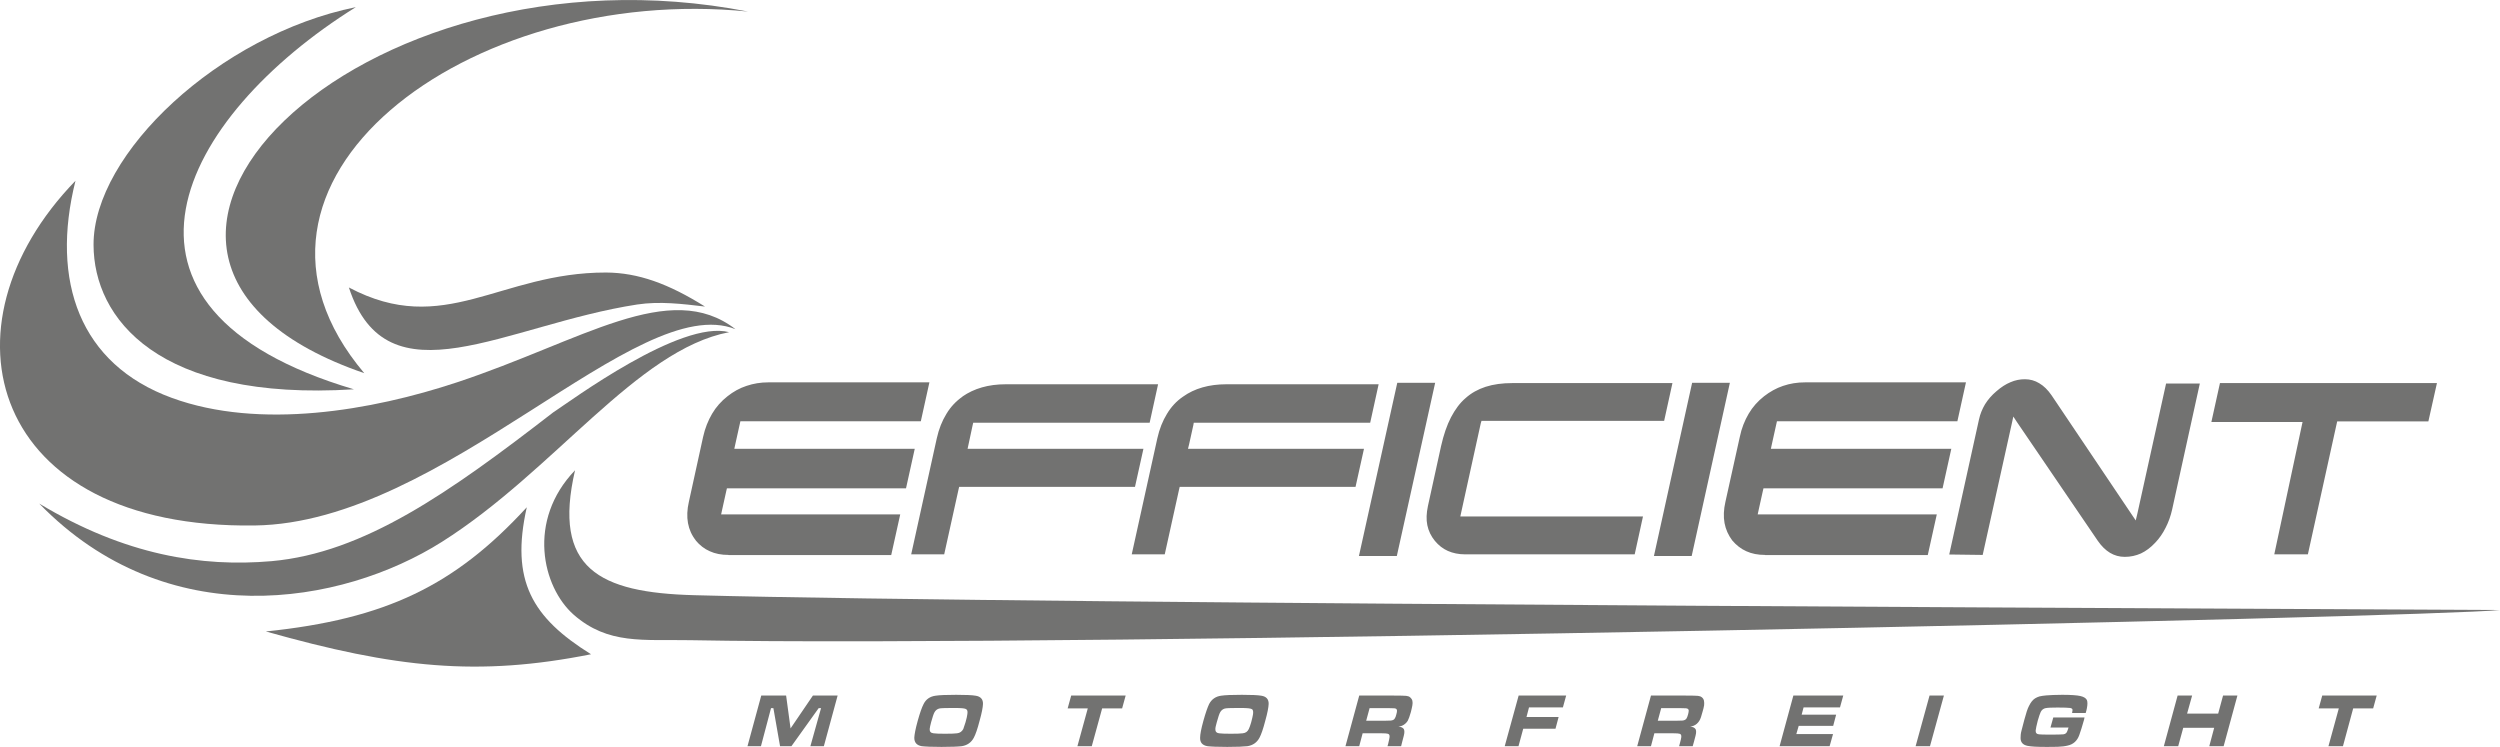 <?xml version="1.0" encoding="UTF-8"?>
<!DOCTYPE svg PUBLIC "-//W3C//DTD SVG 1.1//EN" "http://www.w3.org/Graphics/SVG/1.1/DTD/svg11.dtd">
<!-- Creator: CorelDRAW X7 -->
<svg xmlns="http://www.w3.org/2000/svg" xml:space="preserve" width="47.407mm" height="14.164mm" version="1.1" style="shape-rendering:geometricPrecision; text-rendering:geometricPrecision; image-rendering:optimizeQuality; fill-rule:evenodd; clip-rule:evenodd"
viewBox="0 0 16890 5046"
 xmlns:xlink="http://www.w3.org/1999/xlink">
 <defs>
  <style type="text/css">
   <![CDATA[
    .fil0 {fill:#727271}
   ]]>
  </style>
 </defs>
 <g id="Layer_x0020_1">
  <g id="_854289008">
   <path class="fil0" d="M15806 2847l600 0 58 -259 -1466 0 -58 263 590 0 26 0 -6 28 -185 866 227 0 194 -880 4 -18 16 0 0 0zm-10884 903l0 0 1099 0 61 -275 -1185 0 -25 0 6 -28 29 -131 4 -17 16 0 1194 0 59 -267 -1193 0 -26 0 6 -28 31 -140 4 -18 16 0 1203 0 58 -263 -1087 0c-53,0 -102,8 -149,24 -46,15 -89,39 -128,70l0 0c-42,33 -77,72 -104,118 -27,46 -48,98 -61,157l-96 438c-12,52 -14,101 -6,144 8,43 25,82 53,117l-1 0c27,32 58,57 95,73 37,17 79,25 127,25l0 1zm1669 -894l0 0 -16 0 -4 17 -28 131 -6 28 25 0 1163 0 -57 257 -1173 0 -15 0 -4 17 -97 439 -223 0 173 -784c14,-63 36,-118 65,-165 28,-47 65,-86 108,-116l0 -1c39,-27 83,-48 132,-62 49,-14 102,-21 161,-21l1029 0 -57 260 -1176 0 0 0zm1490 0l0 0 1176 0 57 -260 -1029 0c-58,0 -112,7 -161,21 -49,14 -93,35 -132,63l0 0c-44,30 -80,69 -108,116 -29,47 -51,102 -65,165l-173 784 223 0 97 -439 4 -17 16 0 1172 0 57 -257 -1163 0 -26 0 7 -28 29 -131 3 -17 16 0 0 0zm1100 900l0 0 259 -1170 256 0 -259 1170 -256 0 0 0zm717 -11l0 0 1146 0 56 -256 -1209 0 -25 0 6 -28 132 -601 5 -17 15 0 1219 0 56 -255 -1082 0c-67,0 -127,8 -180,25 -52,17 -97,42 -135,76 -39,33 -71,77 -99,130 -28,54 -50,119 -67,194l-89 406c-10,47 -12,91 -4,129 8,39 25,74 51,106 25,30 54,53 88,68 34,15 73,23 116,23l0 0zm1276 11l0 0 258 -1170 255 0 -258 1170 -255 0 0 0zm751 -6l0 0 1099 0 61 -275 -1184 0 -26 0 6 -28 29 -131 4 -17 16 0 1194 0 59 -267 -1193 0 -26 0 6 -28 31 -140 4 -18 16 0 1203 0 58 -263 -1086 0c-54,0 -103,8 -150,24 -45,15 -88,39 -128,70l0 0c-42,33 -77,72 -104,118 -27,46 -48,98 -60,157l-97 438c-12,52 -14,101 -6,144 8,43 26,82 52,117 27,32 59,57 95,73 37,17 79,25 127,25l0 1zm2706 -185l0 0c-19,38 -42,72 -71,102 -30,32 -62,56 -96,72 -34,15 -70,23 -109,23 -72,0 -132,-36 -182,-108l-546 -802 -25 -38 -10 46 -197 889 -226 -3 201 -912c8,-37 22,-71 41,-103 20,-32 45,-61 77,-88 31,-27 63,-48 95,-61l0 0c32,-14 64,-20 97,-20 35,0 68,9 97,27 31,18 58,45 83,81l544 809 25 37 11 -46 194 -879 228 0 -187 851c-10,45 -25,86 -44,123l0 0z"/>
   <path class="fil0" d="M3885 3177c-326,339 -222,788 -9,976 233,204 471,166 789,172 2520,49 11761,-153 12225,-204 -541,-5 -9908,-38 -12199,-100 -644,-17 -960,-180 -806,-844l0 0z"/>
   <path class="fil0" d="M5143 4699l168 0 30 222 151 -222 167 0 -93 342 -91 0 72 -257 -16 0 -184 257 -77 0 -45 -257 -16 0 -68 257 -91 0 93 -342 0 0zm1317 -5l0 0c64,0 108,2 131,6 34,5 51,24 50,56 -1,23 -8,61 -23,114 -14,54 -27,92 -39,114 -17,32 -44,51 -81,57 -25,3 -71,5 -137,5 -65,0 -110,-2 -134,-5 -34,-6 -50,-25 -50,-57 1,-22 8,-60 23,-114 15,-54 28,-91 40,-114 16,-32 43,-51 81,-56 25,-4 72,-6 139,-6l0 0zm-31 89l0 0c-46,0 -75,1 -85,4 -13,4 -23,12 -30,24 -7,12 -14,35 -23,67 -6,22 -9,37 -10,47 -1,17 7,27 26,29 13,2 39,3 78,3 40,0 67,-1 81,-3 19,-2 33,-12 42,-29 4,-10 9,-25 15,-45 7,-25 11,-42 12,-52 3,-18 2,-29 -5,-35 -5,-5 -18,-8 -39,-9 -8,-1 -28,-1 -62,-1l0 0zm808 -84l0 0 368 0 -24 87 -135 0 -70 255 -97 0 70 -255 -136 0 24 -87zm1153 -5l0 0c64,0 108,2 131,6 34,5 51,24 50,56 -1,23 -8,61 -23,114 -14,54 -27,92 -39,114 -17,32 -44,51 -81,57 -26,3 -71,5 -137,5 -66,0 -110,-2 -134,-5 -34,-6 -50,-25 -49,-57 0,-22 7,-60 22,-114 15,-54 28,-91 39,-114 17,-32 44,-51 81,-56 26,-4 72,-6 140,-6l0 0zm-30 89l0 0c-47,0 -76,1 -86,4 -13,4 -23,12 -30,24 -7,12 -14,35 -23,67 -6,22 -10,37 -10,47 -1,17 8,27 25,29 14,2 40,3 80,3 39,0 66,-1 80,-3 20,-2 33,-12 41,-29 5,-10 10,-25 16,-45 7,-25 10,-42 12,-52 3,-18 1,-29 -4,-35 -6,-5 -19,-8 -40,-9 -8,-1 -28,-1 -61,-1zm730 258l0 0 93 -342 224 0c53,0 84,1 93,2 11,1 20,4 27,10 7,6 12,13 15,23 2,10 2,20 0,31 -2,13 -6,28 -10,45 -8,28 -15,48 -21,59 -10,16 -23,27 -39,34 -5,2 -14,4 -24,6 19,1 32,8 37,18 2,5 3,11 3,17 0,6 -1,16 -4,27 -2,6 -5,19 -10,38l-8 32 -92 0 5 -18c5,-21 8,-35 9,-44 1,-13 -3,-20 -12,-22 -6,-2 -19,-3 -39,-3l-131 0 -23 87 -93 0 0 0zm140 -172l0 0 130 0c20,-1 31,-1 35,-1 13,-1 23,-5 28,-14 4,-6 8,-15 11,-29 3,-11 5,-20 4,-26 -1,-8 -6,-13 -18,-14 -4,0 -16,0 -38,-1l-129 0 -23 85 0 0zm1030 -170l0 0 321 0 -22 80 -229 0 -17 65 217 0 -21 79 -218 0 -32 118 -93 0 94 -342zm801 342l0 0 93 -342 224 0c53,0 84,1 93,2 11,1 19,4 27,10 7,6 12,13 14,23 2,10 2,20 1,31 -2,13 -6,28 -11,45 -7,28 -14,48 -21,59 -10,16 -22,27 -39,34 -5,2 -13,4 -23,6 19,1 31,8 37,18 2,5 3,11 3,17 0,6 -1,16 -4,27 -2,6 -5,19 -10,38l-9 32 -92 0 5 -18c6,-21 9,-35 10,-44 1,-13 -3,-20 -12,-22 -6,-2 -19,-3 -40,-3l-130 0 -23 87 -93 0zm139 -172l0 0 130 0c20,-1 32,-1 36,-1 12,-1 22,-5 28,-14 3,-6 8,-15 11,-29 3,-11 4,-20 4,-26 -1,-8 -7,-13 -19,-14 -4,0 -16,0 -37,-1l-130 0 -23 85 0 0zm916 -170l0 0 337 0 -22 80 -246 0 -13 49 233 0 -20 76 -233 0 -16 55 248 0 -23 82 -338 0 93 -342zm920 0l0 0 97 0 -94 342 -97 0 94 -342zm836 148l0 0 211 0c-2,8 -3,13 -3,15 -13,45 -23,79 -32,103 -14,40 -41,64 -79,72 -20,5 -41,7 -64,8 -24,1 -52,1 -84,1 -57,0 -98,-2 -122,-7 -32,-6 -48,-24 -48,-53 0,-14 1,-31 6,-49 6,-23 12,-47 19,-73 12,-45 22,-76 31,-93 12,-25 26,-43 42,-53 9,-5 18,-10 29,-13 11,-3 27,-5 46,-7 27,-2 63,-4 109,-4 58,0 99,3 121,8 23,5 38,14 45,27 5,12 5,31 0,56 -1,7 -4,18 -8,32l-92 0c2,-9 3,-15 3,-19 1,-8 -5,-13 -15,-15 -14,-2 -43,-3 -86,-3 -39,0 -66,1 -81,4 -15,3 -26,12 -33,26 -5,11 -12,31 -20,59 -8,32 -13,54 -14,66 -1,16 7,25 23,26 8,1 33,2 75,2 46,0 75,-1 89,-2 13,-2 21,-8 25,-18 3,-6 6,-15 10,-28l-122 0 19 -68 0 0zm840 -148l0 0 98 0 -34 122 210 0 33 -122 97 0 -93 342 -97 0 33 -124 -209 0 -34 124 -97 0 93 -342 0 0zm977 0l0 0 368 0 -24 87 -135 0 -69 255 -98 0 70 -255 -136 0 24 -87 0 0z"/>
   <path class="fil0" d="M4969 2224c-444,-344 -1036,79 -1882,359 -576,191 -1332,322 -1926,105 -622,-227 -821,-788 -651,-1467 -955,985 -579,2354 1211,2329 1277,-17 2584,-1592 3248,-1326l0 0z"/>
   <path class="fil0" d="M4926 2244c-625,120 -1181,937 -1941,1417 -680,429 -1858,628 -2720,-259 581,350 1099,430 1570,389 624,-56 1199,-461 1901,-1004 121,-79 863,-629 1190,-543l0 0z"/>
   <path class="fil0" d="M3559 3427c-485,528 -950,755 -1763,839 879,248 1434,306 2197,154 -397,-247 -546,-496 -434,-993z"/>
   <path class="fil0" d="M2391 2630c-1855,-549 -1178,-1839 13,-2582 -922,188 -1774,989 -1772,1606 1,495 433,1059 1759,976z"/>
   <path class="fil0" d="M5054 78c-1894,-191 -3684,1152 -2593,2443 -2259,-775 -46,-2959 2593,-2443z"/>
   <path class="fil0" d="M4763 2071c-246,-154 -451,-229 -669,-230 -719,-1 -1092,443 -1737,101 259,793 1058,252 1948,115 154,-23 304,-4 458,14l0 0z"/>
  </g>
 </g>
</svg>
